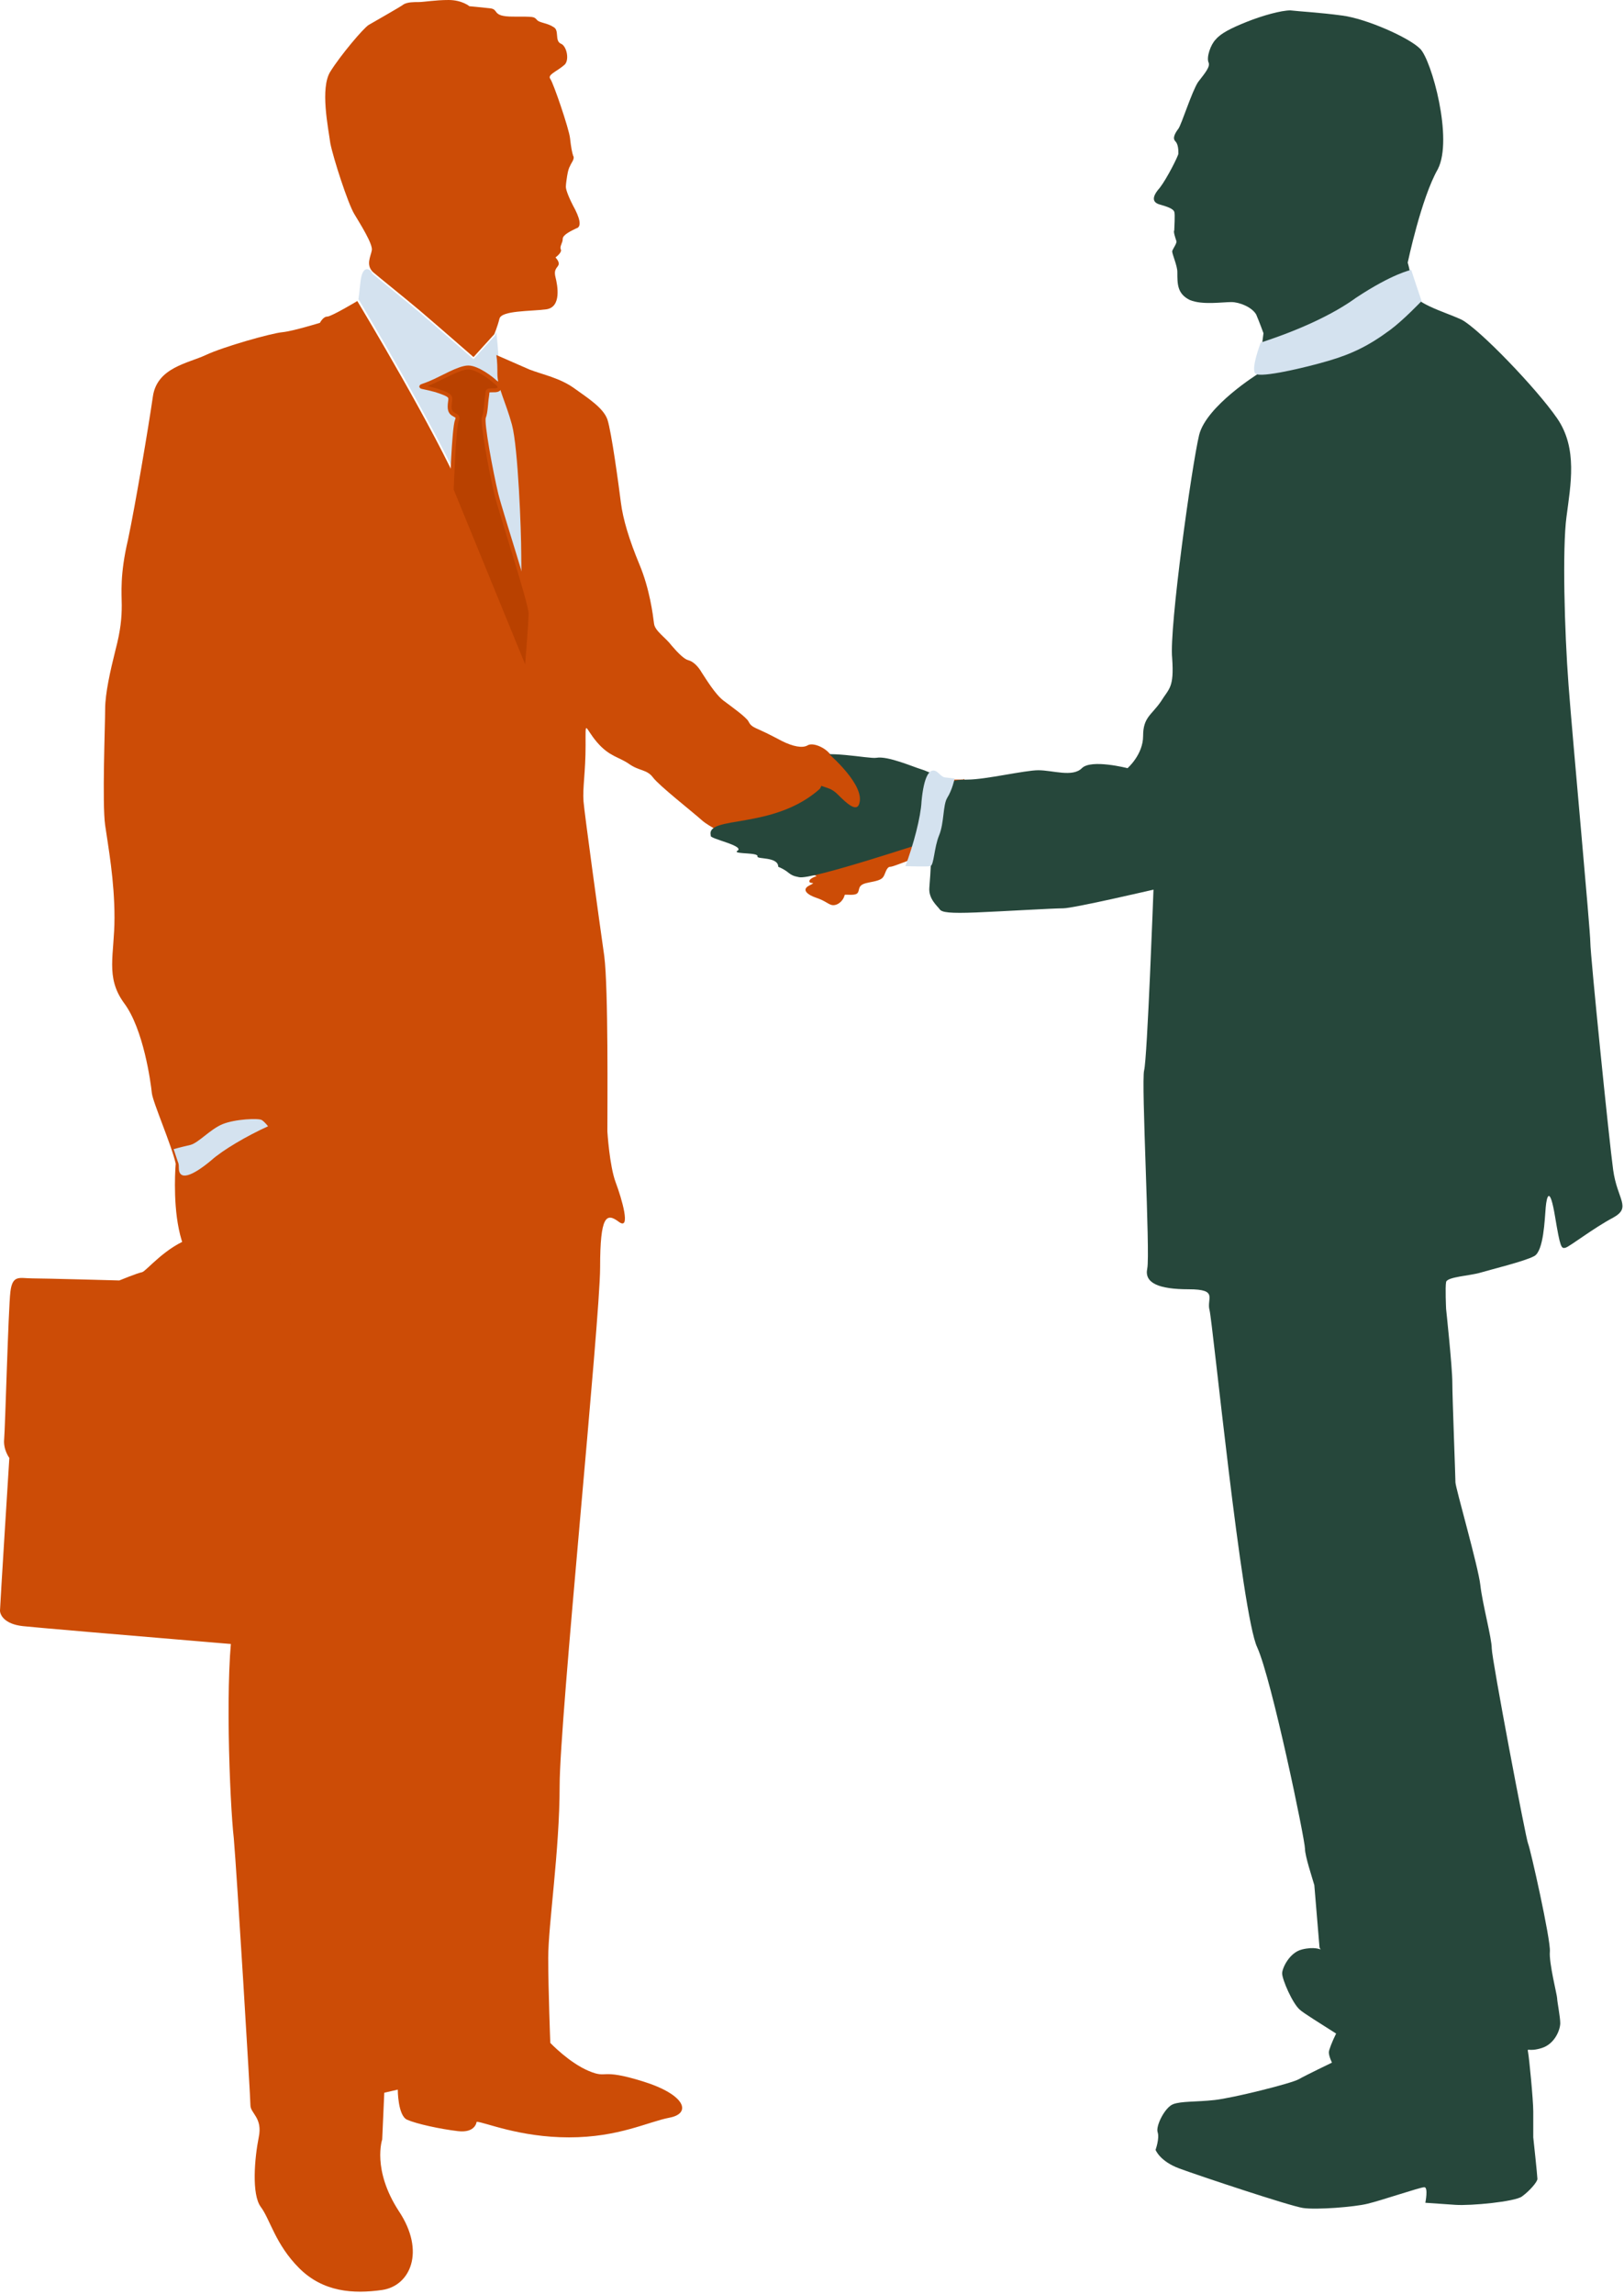 <svg width="148" height="209" viewBox="0 0 148 209" fill="none" xmlns="http://www.w3.org/2000/svg">
<path fill-rule="evenodd" clip-rule="evenodd" d="M50.151 7.187C50.434 7.565 51.853 11.726 51.947 12.577C52.042 13.428 52.136 13.901 52.231 14.185C52.42 14.468 52.042 14.847 51.947 15.13C51.758 15.414 51.664 16.171 51.664 16.171C51.664 16.171 51.569 16.738 51.569 17.022C51.569 17.305 51.853 18.062 52.42 19.102C52.988 20.237 52.893 20.71 52.515 20.804C52.136 20.993 51.285 21.372 51.285 21.75C51.285 22.128 51.002 22.412 51.096 22.695C51.285 22.979 50.623 23.452 50.623 23.452C50.623 23.452 51.002 23.83 50.907 24.114C50.813 24.398 50.434 24.492 50.623 25.249C50.813 26.005 51.191 27.991 49.772 28.18C48.354 28.369 45.706 28.275 45.517 29.031C45.328 29.788 45.044 30.45 45.044 30.45L43.153 32.53C43.153 32.53 39.465 29.315 38.236 28.275C37.006 27.235 34.642 25.343 33.98 24.776C33.318 24.114 33.791 23.357 33.886 22.79C33.98 22.223 32.845 20.426 32.278 19.48C31.711 18.535 30.387 14.468 30.103 13.05C29.914 11.631 29.157 8.038 30.103 6.525C31.049 5.012 33.129 2.553 33.602 2.27C34.075 1.986 36.439 0.662 36.817 0.378C37.195 0.189 37.668 0.189 38.141 0.189C38.614 0.189 39.654 0 40.883 0C42.113 0 42.775 0.567 42.775 0.567C42.775 0.567 43.815 0.662 44.666 0.757C45.517 0.851 44.761 1.513 46.746 1.513C48.732 1.513 48.638 1.513 48.921 1.797C49.111 2.08 49.867 2.08 50.434 2.459C51.002 2.742 50.529 3.688 51.096 3.972C51.664 4.161 51.947 5.579 51.38 5.958C50.718 6.525 49.867 6.809 50.151 7.187Z" fill="#CC4C06"/>
<path fill-rule="evenodd" clip-rule="evenodd" d="M45.233 30.261C45.139 30.544 45.044 30.639 45.044 30.639L43.153 32.719C43.153 32.719 39.465 29.504 38.236 28.464C37.006 27.424 34.642 25.532 33.98 24.965C33.886 24.87 33.886 24.776 33.791 24.681C33.791 24.681 33.035 23.925 32.845 25.721C32.656 27.518 32.656 27.235 32.656 27.235C32.656 27.235 39.654 38.866 42.207 44.729C44.761 50.687 47.786 59.575 47.786 59.575C47.786 59.575 47.597 52.389 47.597 50.308C47.597 48.228 47.314 40.568 46.746 38.488C46.179 36.407 45.422 35.083 45.422 33.854C45.517 32.625 45.233 30.261 45.233 30.261Z" fill="#D4E2EF"/>
<path d="M89.363 79.434C90.403 79.434 87.976 70.167 87.787 71.018H83.91C83.532 71.018 83.248 71.491 83.248 71.491C83.248 71.491 80.979 71.301 80.127 71.112C79.276 70.923 78.804 70.923 78.331 70.45C77.858 69.883 76.156 69.316 75.683 68.748C75.21 68.086 74.075 67.613 73.603 67.897C73.13 68.181 72.25 68 71.25 67.5C71.25 67.5 69.912 66.784 69.25 66.5C68.588 66.216 68.401 66.1 68.212 65.722C68.023 65.344 66.699 64.398 65.943 63.831C65.186 63.264 64.335 61.845 63.957 61.278C63.579 60.616 63.106 60.237 62.728 60.143C62.349 60.048 61.782 59.481 61.215 58.819C60.647 58.062 59.702 57.495 59.607 56.833L59.602 56.794C59.503 55.998 59.213 53.675 58.283 51.443C57.337 49.173 56.77 47.282 56.581 45.769C56.392 44.256 55.73 39.339 55.352 38.204C54.973 37.164 53.65 36.313 52.326 35.367C51.002 34.421 49.489 34.138 48.259 33.665L45.233 32.341C45.328 32.908 45.328 33.57 45.328 34.043V34.043C45.328 35.272 46.084 36.596 46.652 38.677C47.219 40.757 47.503 48.417 47.503 50.497C47.503 52.578 47.692 59.765 47.692 59.765C47.692 59.765 44.666 50.876 42.113 44.918C39.654 39.244 33.129 28.369 32.562 27.424C32.562 27.424 30.198 28.842 29.819 28.842C29.441 28.842 29.157 29.409 29.157 29.409C29.157 29.409 26.699 30.166 25.753 30.261C24.713 30.355 20.363 31.584 18.755 32.341C17.148 33.097 14.311 33.476 13.932 36.123C13.554 38.771 12.325 46.053 11.663 49.173C10.906 52.389 11.095 54.091 11.095 55.131C11.095 56.266 11.001 57.401 10.528 59.197C10.055 61.089 9.583 63.169 9.583 64.587C9.583 66.006 9.299 73.193 9.583 75.179C9.866 77.164 10.434 80.191 10.434 83.595C10.434 86.999 9.583 88.985 11.285 91.349C13.081 93.713 13.743 98.63 13.838 99.576C13.932 100.427 15.635 104.304 16.013 106.007C16.013 106.007 15.729 109.222 16.297 111.964C16.864 114.801 18.282 116.219 19.323 116.598C20.363 116.976 21.592 118.489 21.592 118.489C21.592 118.489 22.632 124.825 22.632 126.243C22.632 127.756 24.24 130.972 23.389 132.579C22.538 134.281 23.105 138.158 22.538 139.482C21.97 140.806 22.16 143.17 21.308 147.615C20.457 152.154 20.93 164.164 21.308 167.473C21.592 170.783 22.822 191.02 22.822 191.776C22.822 192.533 23.956 192.911 23.578 194.708C23.2 196.599 22.916 199.909 23.767 201.044C24.618 202.178 25.091 204.448 27.266 206.623C29.441 208.798 32.183 208.987 34.831 208.609C37.384 208.231 38.803 205.11 36.344 201.422C33.886 197.639 34.831 194.897 34.831 194.897L35.02 190.642L36.25 190.358C36.25 190.358 36.25 192.722 37.101 193.1C37.952 193.479 40.127 193.951 41.734 194.14C43.342 194.33 43.437 193.289 43.437 193.289C44.099 193.289 47.314 194.708 51.853 194.708C56.392 194.708 59.04 193.289 61.026 192.911C63.011 192.533 62.538 190.831 58.567 189.601C54.595 188.372 55.446 189.412 53.65 188.656C51.853 187.899 50.151 186.103 50.151 186.103C50.151 186.103 49.962 181.28 49.962 178.348C49.962 175.322 51.002 168.608 51.002 162.651C51.002 156.693 54.69 120.191 54.69 115.463C54.69 110.735 55.257 110.451 56.392 111.302C57.527 112.153 56.676 109.222 56.108 107.709C55.541 106.196 55.352 103.075 55.352 103.075C55.352 100.711 55.446 90.025 55.068 87.094C54.595 83.784 53.271 74.138 53.177 73.004C53.082 71.774 53.366 70.356 53.366 67.897C53.366 65.438 53.271 66.29 54.406 67.613C55.541 68.937 56.392 68.937 57.337 69.599C58.283 70.261 58.945 70.072 59.513 70.829C60.08 71.585 63.106 73.949 64.052 74.8C65.092 75.651 68.496 77.164 69.253 77.543C70.009 77.921 70.766 78.11 71.239 78.299C71.711 78.488 74.422 79.812 74.422 79.812C74.422 79.812 73.76 80.001 73.76 80.285C73.76 80.569 74.517 80.285 73.76 80.663C73.004 81.042 73.571 81.514 74.422 81.798C75.273 82.082 75.557 82.46 75.935 82.46C76.313 82.46 76.692 82.176 76.881 81.798C77.07 81.42 76.786 81.514 77.543 81.514C78.205 81.514 78.205 81.325 78.299 80.947C78.394 80.569 78.772 80.474 79.245 80.38C79.718 80.285 80.285 80.191 80.474 79.907C80.663 79.718 80.758 78.961 81.136 78.961C81.42 78.961 83.217 78.205 83.784 78.016C84.351 77.826 83.153 76.692 83.153 76.692C83.153 76.692 85.392 75.462 85.581 76.124C85.77 76.786 88.323 79.434 89.363 79.434Z" fill="#CC4C06"/>
<path fill-rule="evenodd" clip-rule="evenodd" d="M15.824 104.683C15.824 104.683 16.486 104.494 17.337 104.304C18.093 104.115 19.134 102.886 20.268 102.413C21.403 101.94 23.578 101.846 23.862 102.035C24.145 102.224 24.429 102.602 24.429 102.602C22.538 103.453 20.268 104.777 19.228 105.723C17.526 107.141 16.297 107.614 16.297 106.385C16.297 106.196 16.297 106.007 16.202 105.818L15.824 104.683Z" fill="#D4E2EF"/>
<path fill-rule="evenodd" clip-rule="evenodd" d="M42.68 33.476C41.829 33.476 40.316 34.421 39.181 34.894C38.046 35.367 38.046 35.083 39.748 35.556C41.451 36.123 40.978 36.123 40.978 37.069C40.978 38.015 41.923 37.636 41.64 38.298C41.356 38.96 41.167 44.634 41.167 44.634L47.976 61.278C47.976 61.278 48.354 56.738 48.354 55.887C48.354 54.942 45.706 46.904 45.233 45.012C44.76 43.027 43.909 38.487 44.099 38.015C44.288 37.542 44.288 36.691 44.382 36.123C44.477 35.556 44.288 35.556 45.044 35.556C45.801 35.556 45.517 34.989 45.139 34.8C44.855 34.516 43.531 33.476 42.68 33.476Z" fill="#B94100"/>
<path fill-rule="evenodd" clip-rule="evenodd" d="M42.68 33.476C41.829 33.476 40.316 34.421 39.181 34.894C38.046 35.367 38.046 35.083 39.748 35.556C41.451 36.123 40.978 36.123 40.978 37.069C40.978 38.015 41.923 37.636 41.64 38.298C41.356 38.96 41.167 44.634 41.167 44.634L47.976 61.278C47.976 61.278 48.354 56.738 48.354 55.887C48.354 54.942 45.706 46.904 45.233 45.012C44.76 43.027 43.909 38.487 44.099 38.015C44.288 37.542 44.288 36.691 44.382 36.123C44.477 35.556 44.288 35.556 45.044 35.556C45.801 35.556 45.517 34.989 45.139 34.8C44.855 34.516 43.531 33.476 42.68 33.476Z" stroke="#CC4C06" stroke-width="0.357" stroke-miterlimit="3.864"/>
<path fill-rule="evenodd" clip-rule="evenodd" d="M120.251 177.403L120.345 177.592C120.345 177.592 119.778 177.308 118.643 177.592C117.508 177.875 116.846 179.294 116.846 179.767C116.846 180.334 117.792 182.509 118.454 183.076C118.738 183.36 120.44 184.4 121.764 185.251C121.386 186.008 121.102 186.764 121.102 186.954C121.102 187.332 121.386 187.899 121.386 187.899C121.386 187.899 119.021 189.034 118.359 189.412C117.698 189.791 112.402 191.114 110.7 191.304C108.998 191.493 107.674 191.398 106.917 191.682C106.161 191.966 105.31 193.668 105.499 194.235C105.688 194.802 105.31 195.843 105.31 195.843C105.31 195.843 105.688 196.883 107.485 197.545C109.281 198.207 117.508 200.949 118.738 201.138C119.967 201.327 123.466 201.044 124.601 200.76C125.83 200.476 129.424 199.247 129.802 199.247C130.18 199.247 129.896 200.665 129.896 200.665L132.639 200.855C134.057 200.949 138.029 200.571 138.691 200.098C139.353 199.625 140.109 198.774 140.109 198.49C140.109 198.207 139.731 194.708 139.731 194.708V192.344C139.731 191.304 139.353 187.426 139.258 186.954C139.164 186.481 139.258 186.954 140.488 186.575C141.717 186.197 142.19 184.873 142.19 184.306C142.19 183.738 141.906 182.32 141.906 182.036C141.906 181.753 141.149 178.821 141.244 177.781C141.339 176.741 139.447 168.324 139.258 167.946C139.069 167.568 135.948 151.114 135.948 150.168C135.948 149.222 135.097 146.102 134.908 144.4C134.719 142.698 132.639 135.511 132.639 135.038C132.639 134.565 132.355 127.284 132.355 125.96C132.355 124.541 131.788 119.246 131.788 119.246C131.788 119.246 131.693 117.26 131.788 116.787C131.882 116.314 133.963 116.219 134.908 115.936C135.854 115.652 138.974 114.896 139.826 114.423C140.677 113.95 140.771 111.113 140.866 109.978C140.96 108.938 141.244 107.992 141.717 110.829C142.19 113.666 142.284 113.761 142.662 113.666C143.041 113.572 145.216 111.87 147.012 110.924C148.715 109.978 147.391 109.316 147.012 106.574C146.634 103.832 144.932 86.999 144.932 85.864C144.932 84.73 143.324 67.424 142.946 62.412C142.568 57.401 142.379 49.93 142.757 47.093C143.135 44.161 143.797 40.852 141.906 38.109C140.015 35.367 134.814 29.977 133.206 29.126C131.598 28.369 128.667 27.613 128.667 26.383C128.667 25.154 128.289 23.925 128.289 23.925C128.289 23.925 129.518 18.062 131.031 15.414C132.45 12.671 130.464 5.485 129.424 4.444C128.383 3.404 124.506 1.702 122.331 1.418C120.251 1.135 118.359 1.04 117.603 0.946C116.752 0.946 115.05 1.418 113.631 1.986C112.213 2.553 111.267 3.026 110.794 3.593C110.322 4.066 109.943 5.201 110.132 5.674C110.322 6.052 109.849 6.619 109.187 7.471C108.619 8.322 107.674 11.348 107.39 11.726C107.106 12.104 106.823 12.577 107.106 12.861C107.39 13.144 107.39 13.712 107.39 13.995C107.39 14.185 106.35 16.265 105.688 17.116C104.931 17.967 105.026 18.44 105.688 18.629C106.35 18.818 106.917 19.007 107.012 19.291C107.106 19.48 107.012 20.804 107.012 20.993C106.917 21.088 107.106 21.655 107.201 21.939C107.295 22.128 106.917 22.601 106.823 22.884C106.823 23.168 107.295 24.208 107.295 24.776C107.295 25.91 107.295 26.762 108.43 27.329C109.565 27.802 111.362 27.518 112.213 27.518C112.969 27.518 114.104 27.991 114.482 28.653C114.766 29.315 115.144 30.355 115.144 30.355L114.671 34.043C114.671 34.043 109.943 36.975 109.281 39.622C108.619 42.365 106.539 57.211 106.823 59.954C107.012 62.696 106.539 62.696 105.782 63.925C104.931 65.155 104.175 65.344 104.175 67.046C104.175 68.748 102.756 69.978 102.756 69.978C102.756 69.978 99.447 69.126 98.596 69.978C97.745 70.829 95.948 70.167 94.624 70.167C93.394 70.167 89.801 71.018 88.194 71.018C86.586 71.018 86.68 71.301 86.68 71.301C86.68 71.301 84.6 70.261 83.938 70.072C83.276 69.883 80.912 68.843 79.872 69.032C79.177 69.158 75.062 68.229 73.76 69.032C73.111 69.432 75.649 70.454 74.706 71.869C70.45 75.651 64.304 74.233 64.776 76.124C64.587 76.408 68.086 77.07 67.141 77.543C66.951 77.826 69.126 77.637 69.032 78.016C68.937 78.299 70.923 78.016 70.923 78.961C72.058 79.434 71.774 79.718 72.814 79.907C73.949 80.191 84.6 76.597 84.789 76.597C84.978 76.597 84.789 79.812 84.695 80.852C84.6 81.893 85.451 82.555 85.64 82.838C85.829 83.122 86.586 83.216 88.95 83.122C91.314 83.027 95.948 82.744 96.893 82.744C97.839 82.744 105.12 81.042 105.12 81.042C105.12 81.042 104.553 96.456 104.269 97.496C103.986 98.536 104.837 114.234 104.553 115.558C104.269 116.881 105.593 117.449 108.336 117.449C111.078 117.449 109.943 118.3 110.227 119.34C110.511 120.38 113.158 147.142 114.577 150.074C115.901 153.005 118.927 167.568 118.927 168.419C118.927 169.081 119.589 171.067 119.778 171.729L120.251 177.403Z" fill="#26473B"/>
<path fill-rule="evenodd" clip-rule="evenodd" d="M86.999 70.923C86.999 70.923 86.789 71.948 86.321 72.684C85.92 73.353 86.053 74.957 85.585 76.094C85.117 77.231 85.118 78.836 84.784 78.903C84.45 78.97 82.51 78.903 82.51 78.903C83.245 76.963 83.914 74.422 83.981 73.018C84.181 70.812 84.716 69.608 85.585 70.477C85.719 70.611 85.853 70.745 86.053 70.812L86.999 70.923Z" fill="#D4E2EF"/>
<path fill-rule="evenodd" clip-rule="evenodd" d="M129.553 27.424C129.553 27.424 127.914 29.149 126.696 30.051C124.715 31.517 123.185 32.248 121.052 32.874C118.918 33.501 114.896 34.439 114.423 34.043C113.95 33.647 114.896 31.206 114.896 31.206C118.464 30.049 121.518 28.623 123.575 27.128C126.915 24.913 128.607 24.587 128.607 24.587C128.607 24.587 129.42 27.065 129.553 27.424Z" fill="#D4E2EF"/>
<path d="M75.107 68.297C75.107 68.297 78.581 71.14 78.358 72.967C78.214 74.158 77.24 73.267 76.329 72.356C75.273 71.299 74.828 72.273 72.187 69.632C71.15 68.595 75.107 68.297 75.107 68.297Z" fill="#CC4C06"/>
<path fill-rule="evenodd" clip-rule="evenodd" d="M40.663 118.348C39.812 118.158 29.599 118.064 29.22 117.78C28.842 117.497 25.627 113.998 24.587 113.809C23.547 113.619 19.764 111.917 17.494 112.768C15.13 113.525 13.334 115.794 12.955 115.889C12.482 115.983 10.875 116.645 10.875 116.645C10.875 116.645 4.066 116.456 2.932 116.456C1.797 116.456 1.135 116.078 0.946 117.686C0.757 119.293 0.473 130.074 0.378 131.114C0.284 132.059 0.851 132.816 0.851 132.816C0.851 132.816 0 146.339 0 146.717C0 147.095 0.378 147.946 2.08 148.135C3.688 148.324 36.407 151.067 37.258 151.067C38.109 151.067 38.393 150.31 38.771 149.932C39.15 149.459 40.379 149.554 41.041 149.554C41.703 149.554 41.797 119.199 41.797 118.726C41.892 118.158 41.514 118.537 40.663 118.348Z" fill="#CC4C06"/>
</svg>
